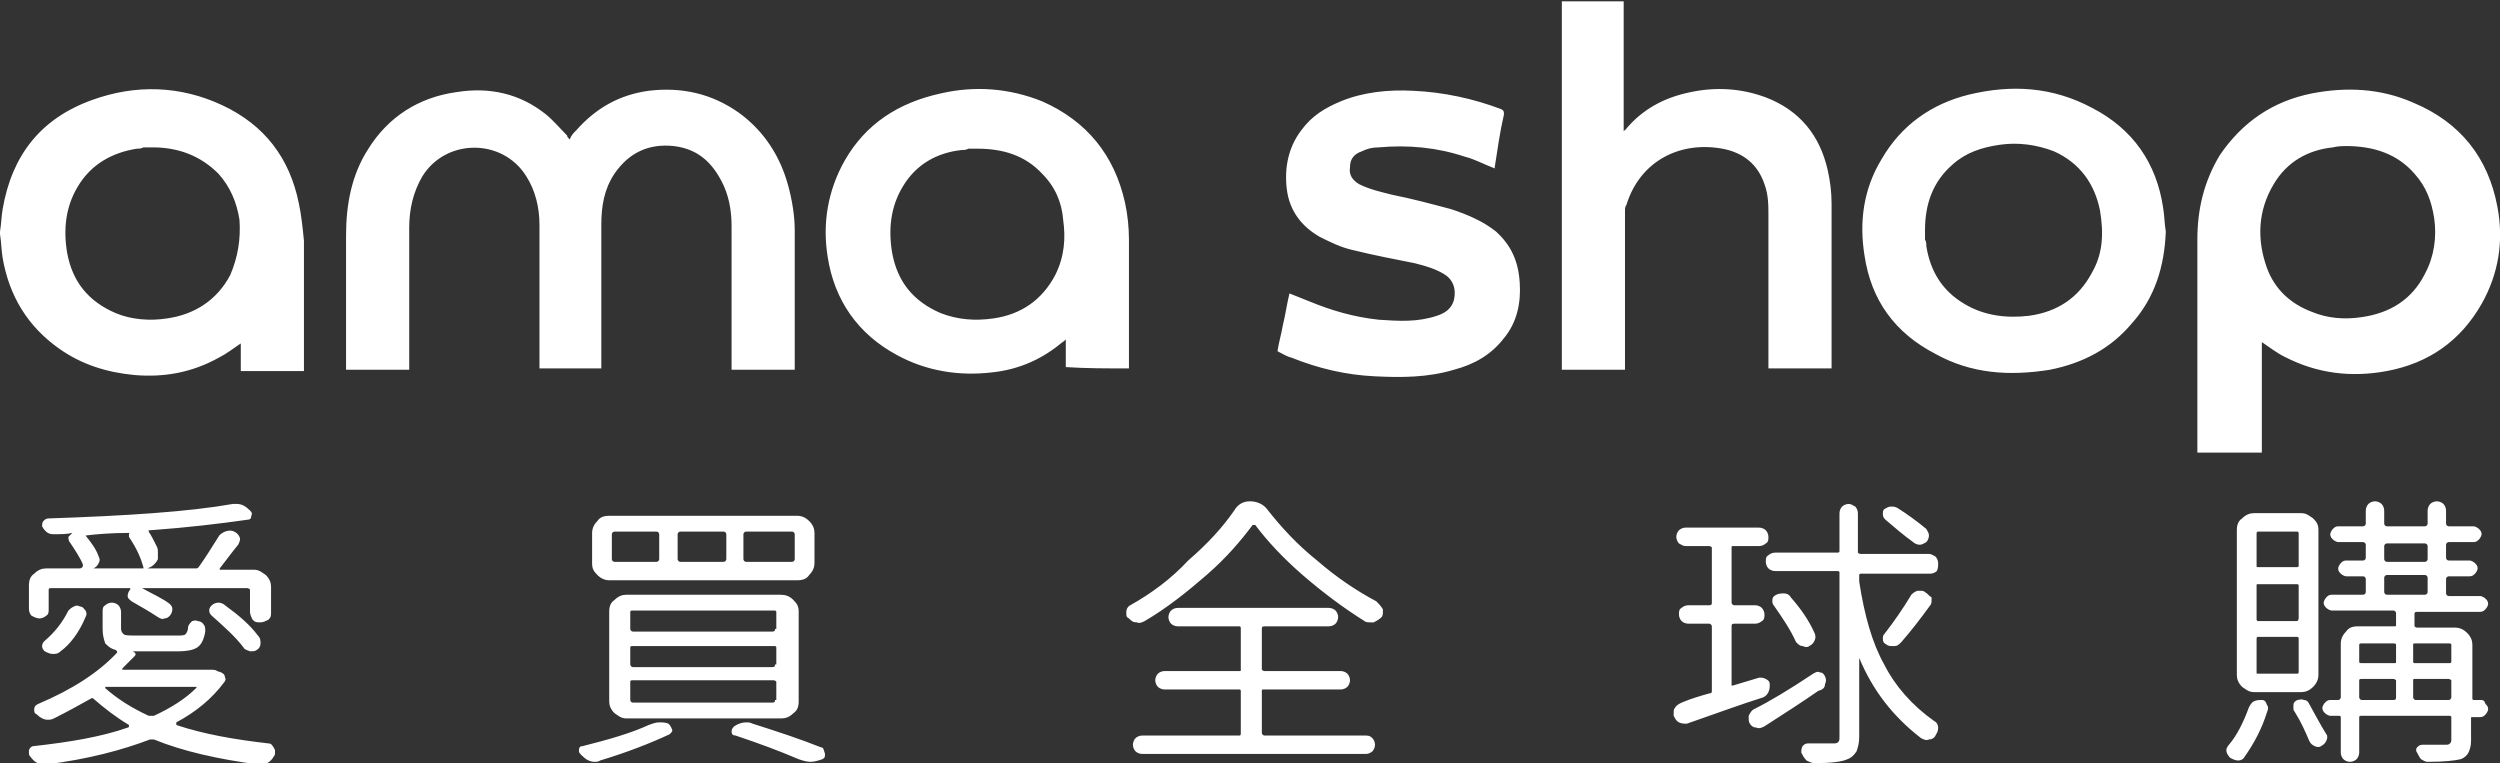 <?xml version="1.0" encoding="utf-8"?>
<!-- Generator: Adobe Illustrator 26.3.1, SVG Export Plug-In . SVG Version: 6.00 Build 0)  -->
<svg version="1.1" id="圖層_1" xmlns="http://www.w3.org/2000/svg" xmlns:xlink="http://www.w3.org/1999/xlink" x="0px" y="0px"
	 viewBox="0 0 190 58" style="enable-background:new 0 0 190 58;" xml:space="preserve">
<rect x="0" y="0" width="190" height="58" fill="#333333" stroke="none"/>
<style type="text/css">
	.st0{fill:#FFFFFF;}
</style>
<g>
	<g>
		<path class="st0" d="M20.4,56.5c-2.6-0.3-4.9-0.7-7-1.4c0,0,0,0,0-0.1c0,0,0,0,0-0.1c1.5-0.8,2.7-1.8,3.6-3
			c0.1-0.1,0.2-0.3,0.1-0.4c0-0.2-0.1-0.3-0.3-0.4L16.5,51c-0.1-0.1-0.3-0.1-0.5-0.1c0,0,0,0,0,0H9.4c0,0,0,0-0.1,0c0,0,0,0,0-0.1
			c0.3-0.3,0.6-0.6,0.9-0.9c0.1-0.1,0.1-0.1,0.1-0.2c0-0.1-0.1-0.1-0.2-0.2c0,0,0,0,0,0c0,0,0,0,0,0h3.5c0.6,0,1.1-0.1,1.4-0.3
			s0.5-0.6,0.6-1.2c0-0.2,0-0.4-0.1-0.5c-0.1-0.2-0.3-0.3-0.5-0.3c-0.1-0.1-0.3,0-0.4,0c-0.1,0.1-0.2,0.2-0.3,0.4
			c0,0.3-0.1,0.5-0.2,0.6c-0.1,0.1-0.3,0.1-0.6,0.1h-3.2c-0.5,0-0.8,0-0.9-0.1c-0.1-0.1-0.2-0.2-0.2-0.4v-1.3c0-0.2-0.1-0.4-0.2-0.5
			c-0.1-0.1-0.3-0.2-0.5-0.2c-0.2,0-0.4,0.1-0.5,0.2c-0.2,0.1-0.2,0.3-0.2,0.5v1.3c0,0.5,0.1,0.8,0.2,1.1c0.2,0.2,0.4,0.4,0.8,0.5
			c0,0,0,0,0.1,0.1c0,0,0,0.1,0,0.1c-1.4,1.5-3.4,2.8-6,3.9c-0.2,0.1-0.3,0.2-0.3,0.4c0,0.2,0,0.3,0.2,0.4c0.2,0.2,0.5,0.4,0.8,0.4
			c0.2,0,0.3,0,0.5-0.1c1-0.5,1.9-1,2.8-1.5c0.1-0.1,0.2,0,0.2,0c0.8,0.7,1.7,1.4,2.7,2c0,0,0,0,0,0.1c0,0,0,0.1-0.1,0.1
			c-2,0.7-4.4,1.1-7.1,1.4c-0.2,0-0.3,0.1-0.4,0.3c0,0.1,0,0.1,0,0.2c0,0.1,0,0.2,0.1,0.3c0.3,0.4,0.6,0.6,1,0.6c0.1,0,0.1,0,0.2,0
			c3.2-0.4,5.8-1.1,7.9-1.9c0.1,0,0.2,0,0.3,0c2.2,0.9,4.9,1.5,7.9,1.9c0.1,0,0.1,0,0.1,0c0.2,0,0.4-0.1,0.6-0.1
			c0.2-0.1,0.4-0.3,0.5-0.5c0.1-0.1,0.1-0.2,0.1-0.3c0-0.1,0-0.1,0-0.2C20.7,56.6,20.6,56.5,20.4,56.5z M11.3,54.4
			C10,53.8,8.9,53.1,8,52.3c0,0,0-0.1,0-0.1c0,0,0,0,0.1,0h6.7c0,0,0,0,0.1,0s0,0.1,0,0.1c-0.8,0.8-1.9,1.5-3.2,2.1
			C11.5,54.4,11.4,54.4,11.3,54.4z M6.1,43.2H3.5c-0.3,0-0.6,0.1-0.9,0.4c-0.3,0.2-0.4,0.5-0.4,0.9v1.8c0,0.2,0.1,0.4,0.2,0.5
			C2.6,46.9,2.8,47,3,47c0.2,0,0.4-0.1,0.5-0.2c0.2-0.1,0.2-0.3,0.2-0.5v-1.5c0-0.1,0.1-0.1,0.2-0.1h6c0,0,0,0,0,0c0,0,0,0,0,0.1
			c-0.1,0.1-0.2,0.3-0.2,0.5c0,0.2,0.2,0.3,0.3,0.4c0.7,0.4,1.4,0.8,2,1.2c0.2,0.1,0.3,0.2,0.5,0.1c0.2,0,0.3-0.1,0.4-0.2
			c0.1-0.1,0.2-0.3,0.2-0.5c0-0.2-0.1-0.3-0.2-0.4c-0.5-0.4-1.2-0.7-2.1-1.2c0,0,0,0,0,0c0,0,0,0,0,0h8c0.1,0,0.2,0.1,0.2,0.1v1.7
			c0,0.2,0.1,0.4,0.2,0.6c0.2,0.2,0.3,0.2,0.6,0.2c0.2,0,0.4-0.1,0.6-0.2c0.2-0.2,0.2-0.3,0.2-0.6v-1.9c0-0.3-0.1-0.6-0.4-0.9
			c-0.3-0.2-0.5-0.4-0.9-0.4h-2.5c0,0-0.1,0-0.1,0c0,0,0,0,0-0.1c0.4-0.5,0.9-1.2,1.4-1.8c0.1-0.2,0.2-0.4,0.1-0.6
			c-0.1-0.2-0.2-0.3-0.4-0.4c-0.2-0.1-0.4-0.1-0.7,0c-0.2,0.1-0.4,0.2-0.5,0.4c-0.5,0.8-1,1.6-1.5,2.3c-0.1,0.1-0.1,0.1-0.3,0.1
			h-3.6c0,0,0,0,0,0c0,0,0,0,0,0c0.3-0.1,0.6-0.3,0.8-0.7C12,42.4,12,42.2,12,42c0-0.2,0-0.3-0.1-0.5c-0.2-0.4-0.4-0.8-0.6-1.1
			c0,0,0-0.1,0-0.1c0,0,0,0,0.1,0c2.8-0.2,5.3-0.5,7.4-0.8c0.2,0,0.3-0.1,0.3-0.3c0.1-0.2,0-0.3-0.1-0.4c-0.3-0.3-0.6-0.5-1-0.5
			c-0.1,0-0.2,0-0.3,0c-3.4,0.6-8.1,0.9-14,1.1c-0.2,0-0.3,0.1-0.4,0.2c-0.1,0.1-0.1,0.3-0.1,0.4c0.1,0.2,0.2,0.3,0.3,0.4
			c0.1,0.1,0.3,0.2,0.5,0.2c0.6,0,1.1,0,1.5-0.1c0,0,0,0,0,0c-0.1,0.1-0.2,0.2-0.3,0.3c0,0.1,0,0.3,0.1,0.4c0.4,0.6,0.8,1.2,1,1.7
			C6.3,43.1,6.3,43.1,6.1,43.2C6.2,43.2,6.2,43.2,6.1,43.2z M6.5,40.7C6.5,40.6,6.5,40.6,6.5,40.7c0.8-0.1,1.9-0.2,3.4-0.2v0
			c-0.1,0-0.1,0.1-0.1,0.1c0,0.1,0,0.1,0,0.2c0.6,0.9,0.9,1.6,1.1,2.3c0,0,0,0.1,0,0.1c0,0-0.1,0-0.1,0H7.1v0
			c0.2-0.1,0.3-0.2,0.4-0.4c0.1-0.2,0.1-0.3,0-0.5C7.3,41.7,6.9,41.2,6.5,40.7C6.5,40.7,6.5,40.7,6.5,40.7z M6.1,46.1
			c-0.2-0.1-0.3-0.1-0.5,0c-0.2,0.1-0.3,0.2-0.4,0.3c-0.5,1-1.1,1.7-1.8,2.3c-0.1,0.1-0.2,0.2-0.2,0.4s0.1,0.3,0.2,0.4
			c0.2,0.1,0.4,0.2,0.6,0.2c0.2,0,0.4,0,0.6-0.2C5.3,49,6,48.1,6.5,46.9c0.1-0.2,0.1-0.3,0-0.5C6.4,46.3,6.3,46.1,6.1,46.1z
			 M17.1,46c-0.1-0.1-0.3-0.2-0.5-0.2h0c-0.2,0-0.4,0.1-0.5,0.2c-0.1,0.1-0.2,0.2-0.2,0.4c0,0.2,0.1,0.3,0.2,0.4
			c0.9,0.8,1.8,1.6,2.4,2.4c0.1,0.2,0.3,0.2,0.5,0.3c0.2,0,0.4,0,0.5-0.1c0.2-0.1,0.3-0.3,0.3-0.5c0-0.2,0-0.4-0.2-0.6
			C19,47.5,18.2,46.8,17.1,46z M59.3,45.2H47.6c-0.3,0-0.6,0.1-0.9,0.4c-0.3,0.2-0.4,0.5-0.4,0.9v6.8c0,0.3,0.1,0.6,0.4,0.9
			c0.3,0.2,0.5,0.4,0.9,0.4h11.8c0.3,0,0.6-0.1,0.9-0.4c0.3-0.2,0.4-0.5,0.4-0.9v-6.8c0-0.4-0.1-0.6-0.4-0.9S59.7,45.2,59.3,45.2z
			 M58.9,53.2c0,0.1,0,0.2-0.2,0.2H48.1c-0.1,0-0.2-0.1-0.2-0.2v-1.4c0-0.1,0.1-0.1,0.2-0.1h10.7c0.1,0,0.2,0.1,0.2,0.1V53.2z
			 M58.9,50.5c0,0.1,0,0.2-0.2,0.2H48.1c-0.1,0-0.2-0.1-0.2-0.2v-1.3c0-0.1,0.1-0.1,0.2-0.1h10.7c0.1,0,0.2,0,0.2,0.1V50.5z
			 M58.9,47.8c0,0.1,0,0.2-0.2,0.2H48.1c-0.1,0-0.2-0.1-0.2-0.2v-1.3c0-0.1,0.1-0.1,0.2-0.1h10.7c0.1,0,0.2,0,0.2,0.1V47.8z
			 M45.4,39.6c-0.2,0.2-0.4,0.5-0.4,0.9v2.3c0,0.4,0.1,0.6,0.4,0.9c0.2,0.2,0.5,0.4,0.9,0.4h14.3c0.4,0,0.7-0.1,0.9-0.4
			c0.2-0.2,0.4-0.5,0.4-0.9v-2.3c0-0.3-0.1-0.6-0.4-0.9c-0.2-0.2-0.5-0.4-0.9-0.4H46.3C45.9,39.2,45.6,39.3,45.4,39.6z M56.5,40.6
			c0-0.1,0.1-0.2,0.2-0.2h3.5c0.1,0,0.2,0.1,0.2,0.2v1.9c0,0.1-0.1,0.2-0.2,0.2h-3.5c-0.1,0-0.2-0.1-0.2-0.2V40.6z M51.5,40.6
			c0-0.1,0.1-0.2,0.2-0.2h3.3c0.1,0,0.2,0.1,0.2,0.2v1.9c0,0.1-0.1,0.2-0.2,0.2h-3.3c-0.1,0-0.2-0.1-0.2-0.2V40.6z M46.5,40.6
			c0-0.1,0.1-0.2,0.2-0.2h3.2c0.1,0,0.2,0.1,0.2,0.2v1.9c0,0.1-0.1,0.2-0.2,0.2h-3.2c-0.1,0-0.2-0.1-0.2-0.2V40.6z M50.8,55
			c-0.2-0.1-0.5-0.1-0.7-0.1c-0.3,0-0.5,0.1-0.8,0.2c-1.3,0.6-3,1.1-5,1.6c-0.2,0-0.3,0.1-0.3,0.3c0,0,0,0.1,0,0.1
			c0,0.1,0.1,0.2,0.2,0.3c0.3,0.3,0.6,0.5,1,0.5c0.1,0,0.3,0,0.4-0.1c2-0.6,3.8-1.3,5.3-2c0.1-0.1,0.2-0.2,0.2-0.3
			C51,55.2,50.9,55.1,50.8,55z M62.4,56.8c-1.5-0.6-3.3-1.2-5.2-1.8c-0.2-0.1-0.3-0.1-0.5-0.1c-0.3,0-0.6,0.1-0.9,0.3
			c-0.1,0.1-0.2,0.2-0.2,0.4c0,0.2,0.1,0.3,0.3,0.3c1.8,0.6,3.4,1.2,4.8,1.8c0.3,0.1,0.6,0.2,0.9,0.2c0.3,0,0.6-0.1,0.9-0.2
			c0.2-0.1,0.2-0.2,0.2-0.4C62.6,57,62.6,56.8,62.4,56.8z M103.8,55.9h-7.7c-0.1,0-0.2-0.1-0.2-0.2v-3.2c0-0.1,0-0.1,0.2-0.1h5.8
			c0.2,0,0.4-0.1,0.5-0.2c0.1-0.1,0.2-0.3,0.2-0.5c0-0.2-0.1-0.4-0.2-0.5c-0.1-0.1-0.3-0.2-0.5-0.2h-5.8c-0.1,0-0.2-0.1-0.2-0.1
			v-3.1c0-0.1,0-0.2,0.2-0.2h4.9c0.2,0,0.4-0.1,0.5-0.2c0.1-0.1,0.2-0.3,0.2-0.5s-0.1-0.4-0.2-0.5c-0.1-0.1-0.3-0.2-0.5-0.2H89.5
			c-0.2,0-0.4,0.1-0.5,0.2c-0.1,0.1-0.2,0.3-0.2,0.5s0.1,0.4,0.2,0.5c0.1,0.1,0.3,0.2,0.5,0.2h4.7c0.1,0,0.1,0.1,0.1,0.2v3.1
			c0,0.1,0,0.1-0.1,0.1h-5.7c-0.2,0-0.4,0.1-0.5,0.2c-0.1,0.1-0.2,0.3-0.2,0.5c0,0.2,0.1,0.4,0.2,0.5c0.1,0.1,0.3,0.2,0.5,0.2h5.7
			c0.1,0,0.1,0.1,0.1,0.1v3.2c0,0.1,0,0.2-0.1,0.2h-7.4c-0.2,0-0.4,0.1-0.5,0.2c-0.1,0.1-0.2,0.3-0.2,0.5s0.1,0.4,0.2,0.5
			c0.1,0.1,0.3,0.2,0.5,0.2h17c0.2,0,0.4-0.1,0.5-0.2c0.1-0.1,0.2-0.3,0.2-0.5s-0.1-0.4-0.2-0.5C104.2,56,104.1,55.9,103.8,55.9z
			 M104.6,45.7c-1.5-0.8-3-1.8-4.5-3.1c-1.5-1.2-2.7-2.5-3.8-3.9c-0.3-0.4-0.8-0.6-1.3-0.6c-0.5,0-0.9,0.2-1.2,0.7
			c-0.9,1.3-2,2.5-3.5,3.8C89,44,87.5,45.1,85.9,46c-0.2,0.1-0.3,0.3-0.3,0.5c0,0,0,0.1,0,0.1c0,0.2,0,0.3,0.2,0.4
			c0.2,0.2,0.3,0.3,0.6,0.3c0.2,0.1,0.4,0,0.6-0.1c1.7-1,3.2-2.2,4.7-3.5c1.5-1.3,2.6-2.6,3.5-3.8c0,0,0,0,0.1,0c0,0,0.1,0,0.1,0
			c0.9,1.2,2.1,2.5,3.6,3.8c1.5,1.3,3.1,2.5,4.7,3.5c0.1,0.1,0.3,0.1,0.5,0.1c0.1,0,0.2,0,0.2,0c0.2-0.1,0.4-0.2,0.6-0.4
			c0.1-0.1,0.1-0.3,0.1-0.4c0-0.1,0-0.1,0-0.2C104.9,46,104.8,45.9,104.6,45.7z M147.3,42.8c0-0.2-0.1-0.4-0.2-0.5
			c-0.2-0.1-0.3-0.2-0.5-0.2h-5.2c-0.1,0-0.2-0.1-0.2-0.1V39c0-0.2-0.1-0.4-0.2-0.5c-0.2-0.1-0.3-0.2-0.5-0.2
			c-0.2,0-0.4,0.1-0.5,0.2s-0.2,0.3-0.2,0.5v2.9c0,0.1-0.1,0.1-0.2,0.1h-4.7c-0.2,0-0.4,0.1-0.5,0.2c-0.2,0.1-0.2,0.3-0.2,0.5
			c0,0.2,0.1,0.4,0.2,0.5c0.1,0.1,0.3,0.2,0.5,0.2h4.7c0.1,0,0.2,0,0.2,0.1V56c0,0.2,0,0.3-0.1,0.4c-0.1,0.1-0.2,0.1-0.4,0.1
			c-0.3,0-0.6,0-1.1,0c-0.2,0-0.5,0-0.8,0c-0.2,0-0.3,0.1-0.4,0.2c-0.1,0.2-0.1,0.3-0.1,0.5c0.1,0.2,0.2,0.4,0.4,0.6
			c0.2,0.1,0.4,0.2,0.6,0.2h0c1.2,0,2.1-0.1,2.5-0.3c0.3-0.1,0.5-0.3,0.7-0.6c0.1-0.3,0.2-0.6,0.2-1.1v-6c0,0,0,0,0,0c0,0,0,0,0,0
			c1,2.4,2.5,4.4,4.7,6.1c0.2,0.1,0.4,0.2,0.6,0.1c0.2,0,0.4-0.1,0.5-0.3c0.1-0.2,0.2-0.3,0.2-0.6c0-0.2-0.1-0.4-0.3-0.5
			c-1.7-1.2-3-2.7-3.8-4.3c-0.9-1.6-1.5-3.7-1.9-6.3v-0.5c0-0.1,0.1-0.1,0.2-0.1h5.2c0.2,0,0.4-0.1,0.5-0.2
			C147.3,43.2,147.3,43,147.3,42.8z M146.3,45c-0.1-0.1-0.2-0.1-0.4-0.1c-0.1,0-0.2,0-0.2,0c-0.2,0.1-0.4,0.2-0.5,0.4
			c-0.6,1-1.3,2-2,2.9c-0.1,0.1-0.1,0.2-0.1,0.3c0,0,0,0.1,0,0.1c0,0.2,0.1,0.3,0.3,0.4c0.1,0.1,0.3,0.1,0.4,0.1c0,0,0.1,0,0.2,0
			c0.2,0,0.3-0.1,0.5-0.3c0.7-0.8,1.4-1.7,2.2-2.8c0.1-0.1,0.1-0.3,0.1-0.4c0-0.1,0-0.1,0-0.2C146.6,45.3,146.5,45.1,146.3,45z
			 M145.4,41.2c0.1,0.1,0.3,0.2,0.5,0.2c0.2,0,0.3-0.1,0.5-0.2c0.1-0.1,0.2-0.3,0.2-0.5c0-0.2-0.1-0.3-0.2-0.5
			c-0.6-0.5-1.4-1.1-2.2-1.6c-0.2-0.1-0.3-0.1-0.5-0.1c-0.2,0-0.3,0.1-0.5,0.2c-0.1,0.1-0.1,0.2-0.1,0.4c0,0.2,0.1,0.3,0.2,0.4
			C144,40.1,144.7,40.7,145.4,41.2z M137,49.1c0.2,0.1,0.4,0.1,0.5,0c0.2-0.1,0.3-0.2,0.4-0.4c0.1-0.2,0.1-0.4,0-0.6
			c-0.4-0.9-1-1.8-1.8-2.7c-0.1-0.2-0.3-0.3-0.5-0.3c-0.2,0-0.4,0-0.6,0.1c-0.2,0.1-0.3,0.2-0.3,0.4c0,0.2,0,0.3,0.1,0.4
			c0.7,1,1.3,1.9,1.7,2.8C136.7,49,136.8,49.1,137,49.1z M138.7,52c0.1-0.2,0.1-0.4,0-0.6c-0.1-0.2-0.2-0.3-0.4-0.3
			c-0.2-0.1-0.3,0-0.5,0.1c-1.8,1.2-3.3,2.1-4.5,2.7c-0.2,0.1-0.3,0.3-0.4,0.5c0,0.1,0,0.1,0,0.2c0,0.1,0,0.3,0.1,0.4
			c0.1,0.2,0.3,0.3,0.5,0.3c0.2,0.1,0.4,0,0.6-0.1c1.4-0.9,2.8-1.8,4.1-2.7C138.6,52.4,138.7,52.2,138.7,52z M134.4,52.6
			c0.1-0.2,0.1-0.4,0.1-0.6c0-0.2-0.1-0.3-0.3-0.4c-0.2-0.1-0.3-0.1-0.5-0.1l-2,0.6c0,0-0.1,0-0.1,0c0,0,0-0.1,0-0.1v-4.4
			c0-0.1,0-0.2,0.2-0.2h1.6c0.2,0,0.4-0.1,0.5-0.2c0.2-0.1,0.2-0.3,0.2-0.5s-0.1-0.4-0.2-0.5c-0.1-0.1-0.3-0.2-0.5-0.2h-1.6
			c-0.1,0-0.2-0.1-0.2-0.2v-4.2c0-0.1,0-0.1,0.2-0.1h1.9c0.2,0,0.4-0.1,0.5-0.2c0.2-0.1,0.2-0.3,0.2-0.5c0-0.2-0.1-0.4-0.2-0.5
			s-0.3-0.2-0.5-0.2h-5.6c-0.2,0-0.4,0.1-0.5,0.2c-0.1,0.1-0.2,0.3-0.2,0.5c0,0.2,0.1,0.4,0.2,0.5c0.2,0.1,0.3,0.2,0.5,0.2h1.8
			c0.1,0,0.2,0.1,0.2,0.1v4.2c0,0.1,0,0.2-0.2,0.2h-1.6c-0.2,0-0.4,0.1-0.5,0.2c-0.2,0.1-0.2,0.3-0.2,0.5s0.1,0.4,0.2,0.5
			c0.1,0.1,0.3,0.2,0.5,0.2h1.6c0.1,0,0.2,0.1,0.2,0.2v4.9c0,0.1,0,0.2-0.2,0.2c-0.7,0.2-1.4,0.4-2.1,0.7c-0.2,0.1-0.4,0.2-0.5,0.4
			c-0.1,0.1-0.1,0.2-0.1,0.4c0,0.1,0,0.1,0,0.2c0.1,0.2,0.2,0.4,0.4,0.5c0.2,0.1,0.4,0.1,0.6,0.1c2.3-0.8,4.2-1.5,5.8-2
			C134.2,52.9,134.3,52.8,134.4,52.6z M175.5,53.5c-0.1-0.2-0.2-0.3-0.4-0.3c-0.2-0.1-0.4,0-0.5,0c-0.2,0.1-0.3,0.2-0.3,0.4
			c0,0.1,0,0.1,0,0.2c0,0.1,0,0.2,0.1,0.3c0.5,0.8,0.8,1.5,1.1,2.2c0.1,0.2,0.2,0.3,0.4,0.4c0.2,0.1,0.4,0.1,0.5,0
			c0.2-0.1,0.3-0.2,0.4-0.4c0.1-0.2,0.1-0.4,0-0.5C176.3,55,175.9,54.2,175.5,53.5z M171.3,39c-0.3,0-0.6,0.1-0.9,0.4
			c-0.3,0.2-0.4,0.5-0.4,0.9v11c0,0.3,0.1,0.6,0.4,0.9c0.3,0.2,0.5,0.4,0.9,0.4h3.6c0.3,0,0.6-0.1,0.9-0.4c0.2-0.2,0.4-0.5,0.4-0.9
			v-11c0-0.4-0.1-0.6-0.4-0.9c-0.3-0.2-0.5-0.4-0.9-0.4H171.3z M174.7,51.1c0,0.1-0.1,0.1-0.1,0.1h-3c-0.1,0-0.1,0-0.1-0.1v-2.5
			c0-0.1,0-0.2,0.1-0.2h3c0.1,0,0.1,0.1,0.1,0.2V51.1z M174.7,47c0,0.1-0.1,0.2-0.1,0.2h-3c-0.1,0-0.1-0.1-0.1-0.2v-2.5
			c0-0.1,0-0.1,0.1-0.1h3c0.1,0,0.1,0.1,0.1,0.1V47z M174.7,43c0,0.1-0.1,0.1-0.1,0.1h-3c-0.1,0-0.1,0-0.1-0.1v-2.4
			c0-0.1,0-0.2,0.1-0.2h3c0.1,0,0.1,0.1,0.1,0.2V43z M171.9,53.2c-0.2,0-0.4,0-0.6,0.1c-0.2,0.1-0.3,0.3-0.4,0.5
			c-0.4,1.1-0.9,2.1-1.5,2.8c-0.1,0.1-0.2,0.3-0.2,0.4c0,0.2,0.1,0.4,0.3,0.6c0.2,0.1,0.4,0.2,0.6,0.2c0.2,0,0.4-0.1,0.5-0.3
			c0.7-1,1.3-2.1,1.7-3.4c0.1-0.2,0.1-0.4,0-0.5C172.2,53.3,172.1,53.2,171.9,53.2z M188.5,53.2H188c-0.1,0-0.1-0.1-0.1-0.1v-4.1
			c0-0.3-0.1-0.6-0.4-0.9c-0.2-0.2-0.5-0.4-0.9-0.4h-2.9c-0.1,0-0.2-0.1-0.2-0.1v-0.9c0-0.1,0-0.2,0.2-0.2h4.8
			c0.2,0,0.3-0.1,0.4-0.2c0.1-0.1,0.2-0.3,0.2-0.4c0-0.2-0.1-0.3-0.2-0.4c-0.1-0.1-0.3-0.2-0.4-0.2h-2.4c-0.1,0-0.2-0.1-0.2-0.2
			v-1.1c0-0.1,0.1-0.2,0.2-0.2h1.6c0.2,0,0.3-0.1,0.4-0.2c0.1-0.1,0.2-0.3,0.2-0.4c0-0.2-0.1-0.3-0.2-0.4c-0.1-0.1-0.3-0.2-0.4-0.2
			h-1.6c-0.1,0-0.2-0.1-0.2-0.2v-1c0-0.1,0.1-0.2,0.2-0.2h1.9c0.2,0,0.3-0.1,0.4-0.2c0.1-0.1,0.2-0.3,0.2-0.4c0-0.2-0.1-0.3-0.2-0.4
			c-0.1-0.1-0.3-0.2-0.4-0.2h-1.9c-0.1,0-0.2-0.1-0.2-0.2v-1c0-0.2-0.1-0.4-0.2-0.5c-0.1-0.1-0.3-0.2-0.5-0.2
			c-0.2,0-0.4,0.1-0.5,0.2c-0.1,0.1-0.2,0.3-0.2,0.5v1c0,0.1-0.1,0.2-0.2,0.2h-2.9c-0.1,0-0.2-0.1-0.2-0.2v-1c0-0.2-0.1-0.4-0.2-0.5
			c-0.1-0.1-0.3-0.2-0.5-0.2c-0.2,0-0.4,0.1-0.5,0.2c-0.1,0.1-0.2,0.3-0.2,0.5v1c0,0.1-0.1,0.2-0.2,0.2h-1.9c-0.2,0-0.3,0.1-0.4,0.2
			c-0.1,0.1-0.2,0.3-0.2,0.4c0,0.2,0.1,0.3,0.2,0.4c0.1,0.1,0.3,0.2,0.4,0.2h1.9c0.1,0,0.2,0.1,0.2,0.2v1c0,0.1-0.1,0.2-0.2,0.2
			h-1.3c-0.2,0-0.3,0.1-0.4,0.2c-0.1,0.1-0.2,0.3-0.2,0.4c0,0.2,0.1,0.3,0.2,0.4c0.1,0.1,0.3,0.2,0.4,0.2h1.3c0.1,0,0.2,0.1,0.2,0.2
			V45c0,0.1-0.1,0.2-0.2,0.2h-2.4c-0.2,0-0.3,0.1-0.4,0.2c-0.1,0.1-0.2,0.3-0.2,0.4c0,0.2,0.1,0.3,0.2,0.4c0.1,0.1,0.3,0.2,0.4,0.2
			h4.7c0.1,0,0.2,0.1,0.2,0.2v0.9c0,0.1,0,0.1-0.2,0.1h-2.7c-0.4,0-0.7,0.1-0.9,0.4c-0.2,0.2-0.4,0.5-0.4,0.9V53
			c0,0.1-0.1,0.2-0.2,0.2h-0.6c-0.2,0-0.3,0.1-0.4,0.2c-0.1,0.1-0.2,0.3-0.2,0.4c0,0.2,0.1,0.3,0.2,0.4c0.1,0.1,0.3,0.2,0.4,0.2h0.6
			c0.1,0,0.2,0,0.2,0.1v2.7c0,0.2,0.1,0.4,0.2,0.5c0.1,0.1,0.3,0.2,0.5,0.2c0.2,0,0.4-0.1,0.5-0.2c0.1-0.1,0.2-0.3,0.2-0.5v-2.7
			c0-0.1,0.1-0.1,0.2-0.1h6.6c0.1,0,0.2,0,0.2,0.1v1.7c0,0.1,0,0.2-0.1,0.3c-0.1,0.1-0.2,0.1-0.3,0.1c-0.6,0-1.2,0-1.8,0
			c-0.2,0-0.3,0.1-0.4,0.2c-0.1,0.1-0.1,0.3,0,0.4c0.1,0.2,0.2,0.4,0.3,0.5c0.2,0.1,0.3,0.2,0.5,0.2c1.3,0,2.1-0.1,2.5-0.2
			c0.3-0.1,0.5-0.3,0.6-0.5c0.1-0.2,0.2-0.5,0.2-0.9v-1.7c0-0.1,0-0.1,0.1-0.1h0.6c0.2,0,0.3-0.1,0.4-0.2c0.1-0.1,0.2-0.3,0.2-0.4
			c0-0.2-0.1-0.3-0.2-0.4C188.8,53.2,188.7,53.2,188.5,53.2z M182.1,53c0,0.1,0,0.2-0.2,0.2h-2.4c-0.1,0-0.2-0.1-0.2-0.2v-1.3
			c0-0.1,0.1-0.1,0.2-0.1h2.4c0.1,0,0.2,0.1,0.2,0.1V53z M182.1,50.3c0,0.1,0,0.1-0.2,0.1h-2.4c-0.1,0-0.2,0-0.2-0.1V49
			c0-0.1,0.1-0.1,0.2-0.1h2.4c0.1,0,0.2,0,0.2,0.1V50.3z M181.2,41.5c0-0.1,0.1-0.2,0.2-0.2h2.9c0.1,0,0.2,0.1,0.2,0.2v1
			c0,0.1-0.1,0.2-0.2,0.2h-2.9c-0.1,0-0.2-0.1-0.2-0.2V41.5z M181.4,45.2c-0.1,0-0.2-0.1-0.2-0.2v-1.1c0-0.1,0.1-0.2,0.2-0.2h2.9
			c0.1,0,0.2,0.1,0.2,0.2V45c0,0.1-0.1,0.2-0.2,0.2H181.4z M186.3,53c0,0.1-0.1,0.2-0.2,0.2h-2.5c-0.1,0-0.2-0.1-0.2-0.2v-1.3
			c0-0.1,0-0.1,0.2-0.1h2.5c0.1,0,0.2,0.1,0.2,0.1V53z M186.3,50.3c0,0.1-0.1,0.1-0.2,0.1h-2.5c-0.1,0-0.2,0-0.2-0.1V49
			c0-0.1,0-0.1,0.2-0.1h2.5c0.1,0,0.2,0,0.2,0.1V50.3z M22.7,15.4C22,12,20.1,9.5,16.9,8C13.7,6.5,10.3,6.4,7,7.6
			c-3.9,1.4-6.1,4.2-6.8,8.3C0.1,16.5,0.1,17,0,17.6c0,0.1,0,0.2,0,0.2c0.1,0.6,0.1,1.2,0.2,1.8c0.5,2.9,1.9,5.2,4.3,6.9
			c1.7,1.2,3.6,1.8,5.7,2c2.3,0.2,4.4-0.2,6.4-1.3c0.6-0.3,1.1-0.7,1.7-1.1c0,0.7,0,1.4,0,2.1c1.6,0,3.2,0,4.8,0c0-0.1,0-0.2,0-0.3
			c0-3.2,0-6.4,0-9.6C23,17.3,22.9,16.3,22.7,15.4z M17.5,20.9c-1,1.9-2.7,3-4.8,3.3c-1.3,0.2-2.7,0.1-3.9-0.4
			c-2.1-0.9-3.3-2.4-3.7-4.6c-0.3-1.8-0.1-3.5,0.8-5c1-1.7,2.6-2.6,4.5-2.9c0.2,0,0.3,0,0.5-0.1c0.2,0,0.5,0,0.7,0
			c1.9,0,3.6,0.6,5,2c0.9,1,1.4,2.2,1.6,3.5C18.3,18.1,18.1,19.5,17.5,20.9z M45.7,28c0-0.1,0-0.3,0-0.4c0-3.5,0-7,0-10.5
			c0-1.4,0.2-2.7,1-3.9c1.1-1.6,2.6-2.3,4.5-2.1c1.7,0.2,2.8,1.1,3.6,2.6c0.6,1.1,0.8,2.3,0.8,3.5c0,3.5,0,7,0,10.5
			c0,0.1,0,0.2,0,0.4c1.6,0,3.2,0,4.8,0c0-0.1,0-0.1,0-0.2c0-3.5,0-6.9,0-10.4c0-1.1-0.2-2.3-0.5-3.4c-0.6-2.2-1.8-4.1-3.7-5.5
			c-2.1-1.5-4.4-2-6.9-1.7c-2.2,0.3-4,1.3-5.5,3c-0.2,0.2-0.4,0.4-0.5,0.7c-0.1-0.1-0.2-0.2-0.2-0.3c-0.5-0.5-1-1.1-1.6-1.6
			c-2-1.6-4.3-2.1-6.8-1.7c-2.9,0.4-5.2,1.9-6.7,4.3c-1.3,2-1.7,4.3-1.7,6.6c0,3.3,0,6.6,0,9.9c0,0.1,0,0.2,0,0.3c1.6,0,3.2,0,4.8,0
			c0-0.1,0-0.3,0-0.4c0-3.5,0-7,0-10.4c0-1.4,0.3-2.7,1-3.9c1.8-2.9,6.1-2.9,7.9,0c0.7,1.1,1,2.4,1,3.7c0,3.5,0,7.1,0,10.6
			c0,0.1,0,0.2,0,0.3C42.5,28,44.1,28,45.7,28z M85.8,28c0-0.1,0-0.2,0-0.3c0-3.2,0-6.3,0-9.5c0-0.9-0.1-1.9-0.3-2.8
			c-0.8-3.6-2.9-6.2-6.3-7.7c-2.5-1-5.1-1.2-7.7-0.6c-3.2,0.7-5.7,2.3-7.3,5.1c-1.3,2.3-1.7,4.8-1.3,7.3c0.5,3.3,2.3,5.9,5.3,7.5
			c2.2,1.2,4.7,1.6,7.2,1.3c1.9-0.2,3.6-0.9,5.1-2.1c0.1-0.1,0.3-0.2,0.5-0.4c0,0.8,0,1.4,0,2.1C82.6,28,84.1,28,85.8,28z
			 M80.2,20.9c-1,1.9-2.6,3-4.7,3.3c-1.4,0.2-2.7,0.1-4-0.4c-2.1-0.9-3.3-2.4-3.7-4.6c-0.3-1.8-0.1-3.5,0.8-5c1-1.7,2.6-2.6,4.5-2.8
			c0.2,0,0.3,0,0.5-0.1c0.2,0,0.5,0,0.7,0c1.9,0,3.6,0.5,4.9,1.9c1,1,1.5,2.2,1.6,3.5C81,18.1,80.9,19.5,80.2,20.9z M113.7,17.6
			c-1-0.8-2.2-1.3-3.4-1.7c-1.5-0.4-3-0.8-4.5-1.1c-0.8-0.2-1.7-0.4-2.5-0.8c-0.5-0.3-0.8-0.7-0.7-1.3c0-0.6,0.3-1,0.9-1.2
			c0.4-0.2,0.8-0.3,1.3-0.3c2.2-0.2,4.4,0,6.5,0.7c0.8,0.2,1.5,0.6,2.3,0.9c0,0,0-0.1,0-0.1c0.2-1.3,0.4-2.7,0.7-4
			c0-0.2,0-0.3-0.2-0.4c-2.1-0.8-4.4-1.3-6.7-1.4c-1.9-0.1-3.8,0.1-5.5,0.8c-1.2,0.5-2.2,1.1-3,2.2c-1,1.3-1.3,2.9-1.1,4.5
			c0.2,1.6,1.1,2.8,2.5,3.6c0.8,0.4,1.6,0.8,2.5,1c1.6,0.4,3.2,0.7,4.7,1c0.8,0.2,1.5,0.4,2.2,0.8c0.7,0.4,1,1.1,0.8,2
			c-0.2,0.7-0.7,1-1.3,1.2c-1.5,0.5-2.9,0.4-4.4,0.3c-1.9-0.2-3.6-0.7-5.3-1.4c-0.5-0.2-1-0.4-1.5-0.6c-0.2,0.8-0.3,1.6-0.5,2.4
			c-0.1,0.6-0.3,1.3-0.4,1.9c0,0,0,0,0,0.1c0.4,0.2,0.7,0.4,1.1,0.5c2,0.8,4.1,1.3,6.3,1.4c2,0.1,4,0.1,6-0.5
			c1.5-0.4,2.8-1.1,3.8-2.4c1-1.2,1.3-2.7,1.2-4.2C115.4,19.8,114.8,18.6,113.7,17.6z M171.9,26c0.6,0.4,1.1,0.8,1.7,1.1
			c2.5,1.3,5.1,1.6,7.8,1.1c3.2-0.6,5.6-2.3,7.2-5.1c1.3-2.3,1.7-4.8,1.2-7.4c-0.7-3.7-2.8-6.4-6.4-7.9c-2.5-1.1-5.1-1.2-7.7-0.7
			c-3,0.6-5.3,2.2-7,4.7c-1.2,2-1.7,4.1-1.7,6.4c0,5.3,0,10.6,0,15.9c0,0.1,0,0.2,0,0.3c1.6,0,3.2,0,4.9,0
			C171.9,31.6,171.9,28.8,171.9,26z M172.8,14c1-1.7,2.6-2.6,4.5-2.8c0.4-0.1,0.8-0.1,1-0.1c2.1,0,3.9,0.6,5.2,2.1
			c0.9,1,1.3,2.1,1.5,3.4c0.2,1.4,0,2.9-0.7,4.2c-1,2-2.7,3-4.8,3.3c-1.3,0.2-2.6,0.1-3.8-0.4c-1.6-0.6-2.8-1.7-3.4-3.3
			C171.5,18.2,171.6,16,172.8,14z M130.9,11.3c1.6,0.3,2.7,1.2,3.2,2.7c0.3,0.8,0.3,1.6,0.3,2.4c0,3.7,0,7.5,0,11.2
			c0,0.1,0,0.2,0,0.4c1.6,0,3.2,0,4.8,0c0-0.1,0-0.2,0-0.3c0-4.1,0-8.1,0-12.2c0-0.9-0.1-1.7-0.3-2.6c-0.6-2.6-2.1-4.5-4.7-5.5
			c-1.9-0.7-3.8-0.8-5.7-0.4c-2,0.4-3.7,1.3-5,2.9c0,0-0.1,0-0.1,0.1c0-3.3,0-6.6,0-9.9c-1.6,0-3.2,0-4.7,0c0,9.3,0,18.6,0,28
			c1.6,0,3.2,0,4.8,0c0-0.1,0-0.3,0-0.4c0-3.9,0-7.8,0-11.7c0-0.1,0-0.3,0.1-0.4C124.6,12.3,127.6,10.7,130.9,11.3z M159,8.2
			c-3-1.6-6.1-1.8-9.4-1c-2.8,0.7-5.1,2.3-6.6,4.9c-1.4,2.3-1.7,4.8-1.3,7.3c0.5,3.4,2.3,5.9,5.4,7.5c2.7,1.5,5.6,1.7,8.7,1.2
			c2.5-0.5,4.6-1.6,6.2-3.5c1.8-2,2.5-4.4,2.6-7c-0.1-0.6-0.1-1.2-0.2-1.8C163.9,12.4,162.1,9.8,159,8.2z M159,20.7
			c-1,1.9-2.6,3-4.8,3.3c-1.7,0.2-3.4,0-4.9-0.9c-1.7-1-2.6-2.5-2.9-4.4c0-0.2,0-0.3-0.1-0.5c0-0.3,0-0.5,0-0.7c0-2,0.6-3.7,2.1-5
			c1-0.9,2.2-1.3,3.6-1.5c1.4-0.2,2.8,0,4.1,0.5c2,0.9,3.1,2.5,3.5,4.5C159.9,17.8,159.8,19.3,159,20.7z"/>
	</g>
</g>
</svg>
